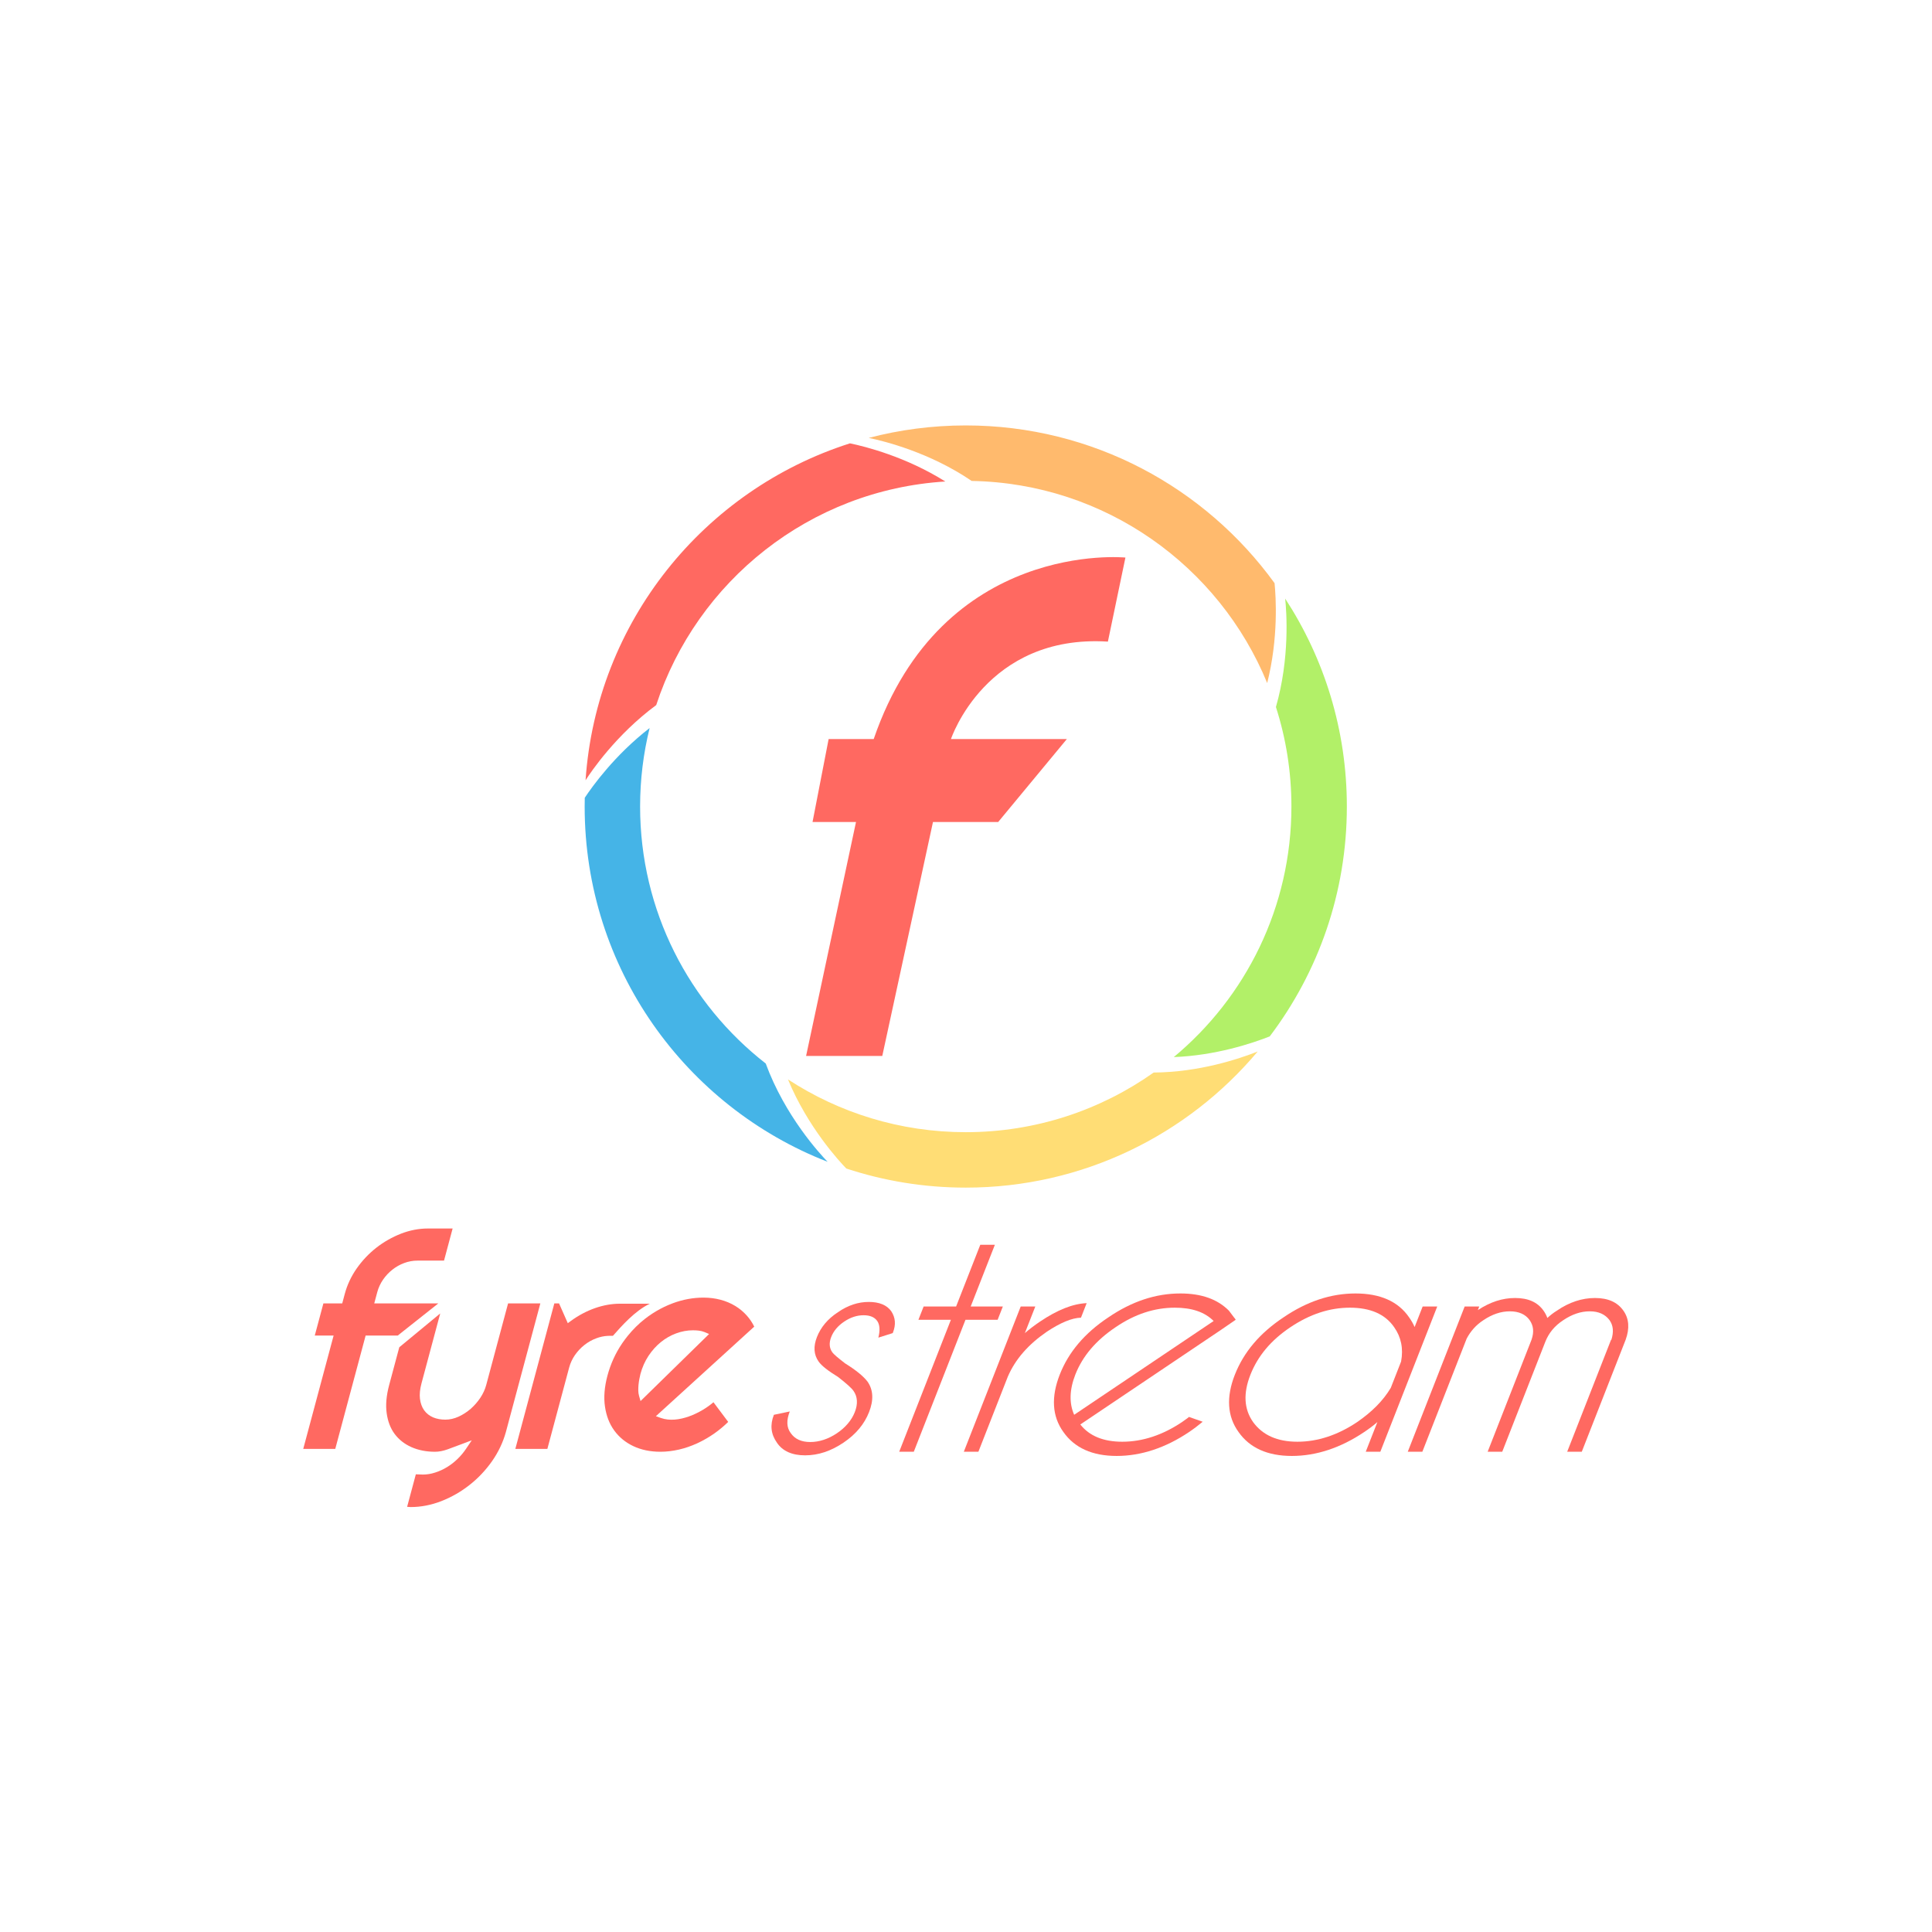 <?xml version="1.0" encoding="UTF-8" standalone="no"?>
<svg
   xmlns:dc="http://purl.org/dc/elements/1.1/"
   xmlns:cc="http://creativecommons.org/ns#"
   xmlns:rdf="http://www.w3.org/1999/02/22-rdf-syntax-ns#"
   xmlns:svg="http://www.w3.org/2000/svg"
   xmlns="http://www.w3.org/2000/svg"
   viewBox="0 0 1440 1440"
   height="1440"
   width="1440"
   xml:space="preserve"
   id="svg2"
   version="1.1"><defs
     id="defs6"><clipPath
       id="clipPath18"
       clipPathUnits="userSpaceOnUse"><path
         id="path16"
         d="M 0,1080 H 1080 V 0 H 0 Z" /></clipPath></defs><g
     transform="matrix(1.333,0,0,-1.333,0,1440)"
     id="g10"><g
       id="g12"><g
         clip-path="url(#clipPath18)"
         id="g14"><g
           transform="translate(708.542,698.349)"
           id="g20"><path
             id="path22"
             style="fill:#ffba6d;fill-opacity:1;fill-rule:nonzero;stroke:none"
             d="m 0,0 c 6.361,25.135 4.889,48.169 4.125,55.847 -38.719,53.437 -101.633,88.196 -172.667,88.196 -18.75,0 -36.932,-2.425 -54.255,-6.972 8.882,-1.839 34.164,-8.14 57.562,-24.059 C -90.531,111.681 -26.806,65.365 0,0" /></g><g
           transform="translate(540,447.215)"
           id="g24"><path
             id="path26"
             style="fill:#ffdd75;fill-opacity:1;fill-rule:nonzero;stroke:none"
             d="m 0,0 c -36.684,0 -70.833,10.85 -99.417,29.513 11.076,-26.748 28.682,-45.765 32.633,-49.832 21.007,-6.928 43.457,-10.679 66.784,-10.679 65.527,0 124.143,29.578 163.231,76.11 C 152.693,40.939 130.423,33.515 105.059,33.348 75.375,12.344 39.13,0 0,0" /></g><g
           transform="translate(713.429,684.944)"
           id="g28"><path
             id="path30"
             style="fill:#b2f068;fill-opacity:1;fill-rule:nonzero;stroke:none"
             d="m 0,0 c 5.622,-17.539 8.661,-36.234 8.661,-55.64 0,-56.338 -25.588,-106.699 -65.775,-140.1 23.376,0.89 43.615,7.614 53.653,11.567 27.062,35.73 43.12,80.256 43.12,128.533 0,42.898 -12.679,82.834 -34.49,116.269 C 5.943,53.32 7.854,27.471 0,0" /></g><g
           transform="translate(366.923,686.034)"
           id="g32"><path
             id="path34"
             style="fill:#ff6961;fill-opacity:1;fill-rule:nonzero;stroke:none"
             d="m 0,0 c 22.709,69.325 85.906,120.312 161.64,125.006 -22.052,13.867 -44.82,19.57 -53.302,21.337 C 26.771,120.362 -33.476,46.601 -39.509,-42.046 -36.446,-37.261 -22.536,-16.667 0,0" /></g><g
           transform="translate(357.91,629.305)"
           id="g36"><path
             id="path38"
             style="fill:#45b4e7;fill-opacity:1;fill-rule:nonzero;stroke:none"
             d="M 0,0 C 0,15.129 1.848,29.827 5.325,43.882 -14.267,28.731 -26.886,11.021 -30.94,4.894 -30.977,3.267 -30.998,1.636 -30.998,0 c 0,-90.441 56.345,-167.718 135.845,-198.653 -4.301,4.436 -23.831,25.613 -34.601,54.954 C 27.495,-110.378 0,-58.401 0,0" /></g><g
           transform="translate(488.524,667.02)"
           id="g40"><path
             id="path42"
             style="fill:#ff6961;fill-opacity:1;fill-rule:nonzero;stroke:none"
             d="m 0,0 h -25.199 l -8.999,-46.381 H -9.895 L -37.798,-177.174 H 4.8 l 28.346,130.793 h 36.45 L 107.994,0 H 43.198 c 0,0 19.511,58.773 87.751,54.493 l 9.801,47.002 C 140.75,101.495 38.398,111.778 0,0" /></g><g
           transform="translate(485.792,352.298)"
           id="g44"><path
             id="path46"
             style="fill:#ff6961;fill-opacity:1;fill-rule:nonzero;stroke:none"
             d="m 0,0 c -5.931,0 -11.663,-1.861 -17.265,-5.753 -5.721,-3.722 -9.615,-8.459 -11.736,-13.873 -2.055,-5.244 -1.806,-9.812 0.932,-13.703 1.667,-2.369 5.359,-5.245 10.89,-8.629 v 0 c 4.538,-3.553 7.436,-6.09 8.626,-7.783 2.262,-3.214 2.525,-7.274 0.735,-11.843 -1.789,-4.567 -5.234,-8.628 -10.014,-11.842 -4.781,-3.215 -9.891,-4.907 -14.895,-4.907 -5.004,0 -8.603,1.692 -10.865,4.907 -2.447,3.214 -2.524,7.275 -0.602,12.181 l -8.883,-1.861 c -2.254,-5.752 -1.648,-10.828 1.685,-15.565 3.148,-4.737 8.521,-7.105 15.749,-7.105 7.413,0 14.457,2.368 21.501,7.105 7.045,4.737 11.708,10.489 14.293,17.087 2.585,6.598 2.429,12.351 -0.904,17.088 -2.209,2.877 -6.258,6.26 -12.517,10.151 -3.692,2.877 -6.232,4.907 -7.184,6.26 -1.667,2.369 -1.837,5.245 -0.578,8.459 1.326,3.384 3.75,6.26 7.272,8.629 3.523,2.368 7.137,3.553 10.843,3.552 3.522,0 6.089,-1.014 7.637,-3.214 1.428,-2.03 1.651,-5.245 0.617,-9.305 l 8.036,2.538 0.133,0.338 c 1.723,4.399 1.394,8.29 -0.92,11.843 C 10.085,-1.692 5.745,0 0,0" /></g><g
           transform="translate(557.822,342.316)"
           id="g48"><path
             id="path50"
             style="fill:#ff6961;fill-opacity:1;fill-rule:nonzero;stroke:none"
             d="M 0,0 2.916,7.444 H -15.06 L -1.539,41.957 H -9.693 L -23.215,7.444 H -41.376 L -44.293,0 h 18.162 l -28.898,-73.765 h 8.154 L -17.977,0 Z" /></g><g
           transform="translate(607.601,351.621)"
           id="g52"><path
             id="path54"
             style="fill:#ff6961;fill-opacity:1;fill-rule:nonzero;stroke:none"
             d="m 0,0 c -7.731,-0.339 -16.284,-3.722 -26.097,-10.321 -3.02,-2.03 -5.919,-4.229 -8.449,-6.429 l 5.833,14.889 h -8.154 L -68.682,-83.07 h 8.154 l 16.438,41.958 c 4.215,9.813 11.54,18.103 21.922,25.209 7.481,4.906 13.731,7.613 18.987,7.782 z" /></g><g
           transform="translate(600.614,289.192)"
           id="g56"><path
             id="path58"
             style="fill:#ff6961;fill-opacity:1;fill-rule:nonzero;stroke:none"
             d="m 0,0 c -2.856,6.429 -2.652,14.042 0.661,22.501 4.043,10.321 11.567,19.118 22.386,26.393 10.885,7.444 21.914,10.997 33.219,10.997 9.451,0 16.677,-2.369 21.731,-7.444 z m 90.309,53.124 c -0.172,0.507 -0.595,0.846 -0.953,1.353 -0.952,1.353 -1.97,2.538 -2.804,3.722 -6.377,6.429 -15.31,9.644 -27.171,9.644 -13.714,0 -27.113,-4.399 -40.262,-13.366 C 5.85,45.679 -3.144,35.021 -8.049,22.501 -12.954,9.982 -12.377,-0.846 -6.002,-9.644 c 6.19,-8.797 16.077,-13.365 29.79,-13.365 13.714,0 27.365,4.568 40.448,13.365 2.767,1.861 5.165,3.722 7.628,5.753 l -7.65,2.706 C 63.075,-2.2 61.632,-3.046 60.307,-4.061 49.488,-11.336 38.208,-15.058 26.904,-15.058 c -10.564,0 -18.385,3.215 -23.465,9.644 L 81.94,47.372 Z" /></g><g
           transform="translate(725.449,274.134)"
           id="g60"><path
             id="path62"
             style="fill:#ff6961;fill-opacity:1;fill-rule:nonzero;stroke:none"
             d="m 0,0 c -11.305,0 -19.483,3.722 -24.788,10.997 -5.118,7.275 -5.563,16.072 -1.52,26.393 4.109,10.489 11.447,19.287 22.267,26.562 11.07,7.444 22.099,10.997 33.403,10.997 11.305,0 19.735,-3.553 24.788,-10.997 3.809,-5.414 5.183,-11.843 3.815,-19.118 L 52.199,30.115 C 47.866,22.84 41.522,16.58 33.404,10.997 22.585,3.722 11.305,0 0,0 M 70.028,75.626 65.521,64.121 c -0.754,1.861 -1.878,3.722 -3.068,5.414 C 56.329,78.501 46.192,82.9 32.477,82.9 18.764,82.9 5.365,78.501 -7.785,69.535 -21.053,60.737 -30.047,50.079 -35.018,37.39 -39.857,25.039 -39.28,14.212 -32.905,5.414 c 6.19,-8.798 16.076,-13.366 29.79,-13.366 13.714,0 27.365,4.568 40.448,13.366 2.516,1.692 5.098,3.553 7.376,5.583 l -6.495,-16.58 h 8.154 l 31.814,81.209 z" /></g><g
           transform="translate(907.739,347.391)"
           id="g64"><path
             id="path66"
             style="fill:#ff6961;fill-opacity:1;fill-rule:nonzero;stroke:none"
             d="M 0,0 C -3.333,4.737 -8.521,7.106 -15.934,7.106 -23.162,7.106 -30.39,4.738 -37.25,0 c -1.947,-1.184 -3.84,-2.707 -5.297,-4.061 -0.515,1.523 -1.282,2.877 -2.116,4.061 -3.333,4.737 -8.521,7.106 -15.934,7.106 -7.042,0 -13.834,-2.199 -20.812,-6.768 l 0.795,2.031 h -8.154 l -31.815,-81.209 h 8.154 l 24.789,63.275 c 2.147,4.06 5.207,7.613 9.418,10.32 4.78,3.215 9.706,4.907 14.709,4.907 5.004,0 8.789,-1.692 11.051,-4.907 2.142,-3.045 2.604,-6.598 1.066,-10.997 L -75.92,-78.84 h 8.154 l 24.06,61.414 c 1.922,4.906 5.181,8.967 10.146,12.181 4.781,3.215 9.707,4.907 14.71,4.907 5.004,0 8.603,-1.692 11.05,-4.907 2.143,-3.045 2.419,-6.598 1.067,-10.997 H -6.918 L -31.442,-78.84 h 8.154 L 1.235,-16.242 C 3.569,-9.813 3.095,-4.399 0,0" /></g><g
           transform="translate(245.069,351.469)"
           id="g68"><path
             id="path70"
             style="fill:#ff6961;fill-opacity:1;fill-rule:nonzero;stroke:none"
             d="m 0,0 h -35.811 l 1.691,6.317 c 0.675,2.508 1.775,4.874 3.27,7.033 1.481,2.138 3.237,4.002 5.221,5.545 1.935,1.549 4.145,2.794 6.543,3.683 2.359,0.9 4.866,1.357 7.436,1.357 H 3.205 L 8.013,41.887 H -5.866 c -4.968,0 -9.979,-0.962 -14.904,-2.857 -4.985,-1.944 -9.634,-4.579 -13.81,-7.834 -4.177,-3.254 -7.89,-7.17 -11.032,-11.634 -3.084,-4.423 -5.327,-9.198 -6.662,-14.184 L -53.715,0 h -10.534 l -4.812,-17.955 h 10.534 l -16.985,-63.386 h 17.907 l 16.982,63.386 h 17.963 z" /></g><g
           transform="translate(284.09,351.469)"
           id="g72"><path
             id="path74"
             style="fill:#ff6961;fill-opacity:1;fill-rule:nonzero;stroke:none"
             d="m 0,0 -12.229,-45.635 c -0.649,-2.424 -1.752,-4.826 -3.28,-7.138 -1.528,-2.268 -3.324,-4.325 -5.349,-6.125 -2.054,-1.778 -4.315,-3.248 -6.731,-4.376 -2.493,-1.139 -5.007,-1.713 -7.49,-1.713 -2.486,0 -4.768,0.417 -6.782,1.244 -2.127,0.908 -3.824,2.254 -5.08,4.011 -1.252,1.752 -2.036,3.933 -2.338,6.473 -0.29,2.464 0,5.345 0.865,8.56 l 10.473,39.093 -22.893,-18.91 -5.659,-21.119 c -1.568,-5.853 -2.036,-11.151 -1.386,-15.741 0.632,-4.597 2.134,-8.506 4.467,-11.623 2.355,-3.146 5.476,-5.607 9.282,-7.312 3.897,-1.746 8.361,-2.631 13.267,-2.631 2.235,0 4.659,0.475 7.203,1.408 2.449,0.896 5.084,1.88 8.045,2.997 l 5.309,2.007 -3.16,-4.714 c -1.387,-2.064 -2.999,-3.988 -4.787,-5.711 -1.825,-1.778 -3.756,-3.277 -5.889,-4.576 -2.087,-1.284 -4.315,-2.304 -6.605,-3.023 -2.286,-0.755 -4.623,-1.139 -6.92,-1.139 l -3.908,0.141 -4.873,-18.183 2.021,-0.127 c 5.675,0 11.419,1.106 17.043,3.288 5.695,2.22 11.003,5.254 15.779,9.02 4.794,3.738 9.039,8.219 12.628,13.321 3.541,5.055 6.147,10.535 7.74,16.282 L 18.042,0 Z" /></g><g
           transform="translate(340.8,333.355)"
           id="g76"><path
             id="path78"
             style="fill:#ff6961;fill-opacity:1;fill-rule:nonzero;stroke:none"
             d="M 0,0 H 1.912 C 6.651,5.356 14.134,13.931 22.534,17.951 H 5.784 c -4.518,0 -9.195,-0.831 -13.901,-2.471 -4.714,-1.665 -9.217,-4.053 -13.383,-7.09 l -1.818,-1.328 -4.885,11.053 h -2.649 l -21.797,-81.342 h 17.908 l 12.181,45.471 c 0.668,2.486 1.753,4.83 3.223,6.975 1.531,2.185 3.302,4.071 5.265,5.625 2.075,1.632 4.26,2.866 6.68,3.766 2.12,0.798 4.272,1.259 6.409,1.364 C -0.653,-0.007 -0.327,0 0,0" /></g><g
           transform="translate(390.681,336.265)"
           id="g80"><path
             id="path82"
             style="fill:#ff6961;fill-opacity:1;fill-rule:nonzero;stroke:none"
             d="m 0,0 c 1.191,-0.138 2.297,-0.418 3.288,-0.835 l 2.515,-1.059 -38.327,-37.503 -0.838,2.921 c -0.265,0.914 -0.407,1.919 -0.424,2.986 -0.011,0.999 0.028,2.025 0.126,3.165 0.099,1.201 0.302,2.362 0.465,3.24 0.225,1.202 0.413,2.079 0.62,2.845 0.984,3.676 2.493,7.069 4.478,10.088 1.978,2.987 4.286,5.567 6.862,7.664 2.602,2.119 5.491,3.777 8.578,4.924 3.107,1.154 6.282,1.738 9.435,1.738 C -2.094,0.174 -1.009,0.116 0,0 m 26.976,8.313 c -1.926,2.178 -4.126,4.017 -6.546,5.469 -2.449,1.502 -5.2,2.663 -8.19,3.458 -3.03,0.806 -6.256,1.212 -9.594,1.212 -5.73,0 -11.474,-1.056 -17.081,-3.135 -0.936,-0.345 -1.865,-0.719 -2.783,-1.114 -1.462,-0.632 -2.903,-1.325 -4.315,-2.083 -3.022,-1.612 -5.918,-3.502 -8.668,-5.657 -3.429,-2.689 -6.597,-5.832 -9.457,-9.373 -0.947,-1.165 -1.858,-2.377 -2.732,-3.629 -0.185,-0.265 -0.371,-0.534 -0.552,-0.802 -3.629,-5.36 -6.35,-11.362 -8.089,-17.839 -1.687,-6.299 -2.151,-12.127 -1.382,-17.323 0.773,-5.244 2.471,-9.613 5.192,-13.365 2.697,-3.716 6.271,-6.648 10.629,-8.713 4.395,-2.093 9.497,-3.157 15.172,-3.157 3.331,0.001 6.796,0.407 10.306,1.202 3.367,0.765 6.8,1.937 10.2,3.483 3.389,1.564 6.677,3.458 9.761,5.628 2.715,1.924 5.28,4.064 7.642,6.376 l -8.248,11.006 c -6.854,-5.947 -19.707,-12.222 -29.327,-8.825 l -2.86,1.012 54.99,50.077 c -1.074,2.21 -2.442,4.253 -4.068,6.092" /></g></g></g></g></svg>
